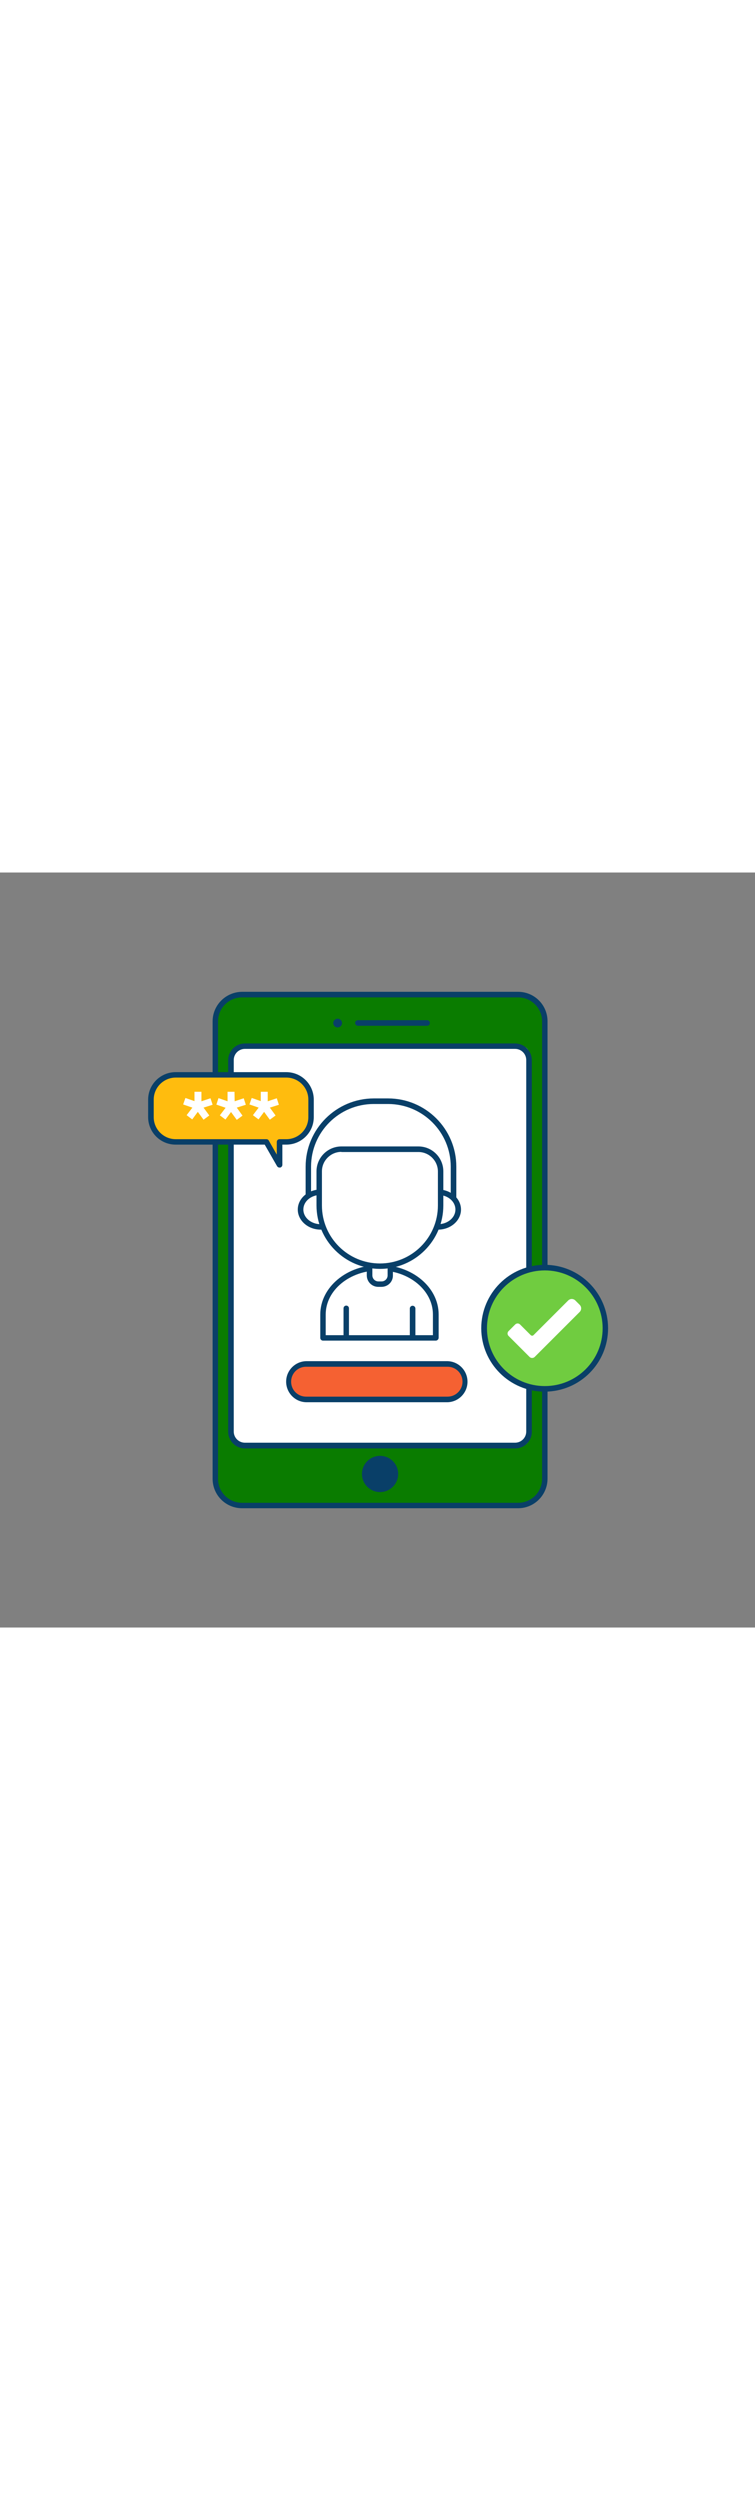<svg version="1.1" id="Layer_1" xmlns="http://www.w3.org/2000/svg" xmlns:xlink="http://www.w3.org/1999/xlink" x="0px" y="0px" viewBox="0 0 500 500" style="width: 151px;" xml:space="preserve" data-imageid="authentication-19" imageName="Authentication" class="illustrations_image">
<rect x="0" y="0" width="500" height="500" fill="#808080" stroke="none"/>
<style type="text/css">
	.st0_authentication-19{fill:#68E1FD;}
	.st1_authentication-19{fill:#093F68;}
	.st2_authentication-19{fill:#FFFFFF;}
	.st3_authentication-19{fill:#F56132;}
	.st4_authentication-19{fill:#FFBC0E;}
	.st5_authentication-19{fill:#70CC40;}
</style>
<g id="mobile_authentication-19">
	<path class="st0_authentication-19 targetColor" d="M159.6,80.9h184.3c9.4,0,17,7.6,17,17v304.4c0,9.4-7.6,17-17,17H159.6c-9.4,0-17-7.6-17-17V97.8&#10;&#9;&#9;C142.6,88.5,150.2,80.9,159.6,80.9z" style="fill: rgb(10, 124, 0);"/>
	<path class="st1_authentication-19" d="M343.1,421H160.3c-10.8,0-19.5-8.7-19.5-19.5V98.6c0-10.8,8.7-19.5,19.5-19.6h182.8c10.8,0,19.5,8.7,19.5,19.5&#10;&#9;&#9;v302.9C362.6,412.2,353.9,421,343.1,421z M160.3,82.7c-8.8,0-15.9,7.1-15.9,15.9v302.9c0,8.8,7.1,15.9,15.9,15.9h182.8&#10;&#9;&#9;c8.8,0,15.9-7.1,15.9-15.9V98.6c0-8.8-7.1-15.9-15.9-15.9H160.3z"/>
	<path class="st2_authentication-19" d="M158.1,115h187.3c2.8,0,5.1,2.3,5.1,5.1v254.4c0,2.8-2.3,5.1-5.1,5.1H158.1c-2.8,0-5.1-2.3-5.1-5.1V120.1&#10;&#9;&#9;C153,117.3,155.3,115,158.1,115z"/>
	<path class="st1_authentication-19" d="M341.2,381.4H162.2c-6.1,0-11.1-5-11.1-11.1v-246c0-6.1,5-11.1,11.1-11.1h178.9c6.1,0,11.1,5,11.1,11.1v246&#10;&#9;&#9;C352.3,376.4,347.3,381.4,341.2,381.4z M162.2,116.8c-4.1,0-7.4,3.3-7.4,7.4v246c0,4.1,3.3,7.4,7.4,7.4h178.9&#10;&#9;&#9;c4.1,0,7.4-3.3,7.4-7.4v-246c0-4.1-3.3-7.4-7.4-7.4L162.2,116.8z"/>
	<circle class="st1_authentication-19" cx="223.6" cy="99.7" r="2.9"/>
	<path class="st1_authentication-19" d="M282.7,101.5h-45.5c-1,0.1-1.9-0.7-2-1.7s0.7-1.9,1.7-2c0.1,0,0.2,0,0.3,0h45.5c1-0.1,1.9,0.7,2,1.7&#10;&#9;&#9;s-0.7,1.9-1.7,2C282.9,101.5,282.8,101.5,282.7,101.5z"/>
	<circle class="st1_authentication-19" cx="251.7" cy="398.3" r="12"/>
	<path class="st2_authentication-19" d="M288.6,308.2v-15.5c0-17.1-16.7-31-37.3-31s-37.3,13.9-37.3,31v15.5H288.6z"/>
	<path class="st1_authentication-19" d="M288.6,310h-74.7c-1,0-1.8-0.8-1.8-1.8c0,0,0,0,0,0v-15.5c0-18.1,17.6-32.8,39.2-32.8s39.2,14.7,39.2,32.8&#10;&#9;&#9;v15.5C290.4,309.2,289.6,310,288.6,310z M215.7,306.4h71v-13.7c0-16.1-15.9-29.2-35.5-29.2s-35.5,13.1-35.5,29.2L215.7,306.4z"/>
	<path class="st2_authentication-19" d="M252.3,151.4L252.3,151.4c26.6,0,48.1,21.5,48.1,48.1l0,0v1.7c0,14.3-11.6,25.9-25.9,25.9h-44.3&#10;&#9;&#9;c-14.3,0-25.9-11.6-25.9-25.9v-1.7C204.2,172.9,225.7,151.4,252.3,151.4L252.3,151.4z"/>
	<path class="st1_authentication-19" d="M300.4,228.9h-96.2c-1,0-1.8-0.8-1.8-1.8l0,0v-32.3c0-24.9,20.3-45.2,45.2-45.2h9.4&#10;&#9;&#9;c24.9,0,45.2,20.2,45.2,45.2v32.3C302.2,228.1,301.4,228.9,300.4,228.9z M206,225.3h92.5v-30.5c0-22.9-18.6-41.5-41.5-41.5h-9.5&#10;&#9;&#9;c-22.9,0-41.5,18.6-41.5,41.5V225.3z"/>
	<path class="st2_authentication-19" d="M244.7,258.9h13.7l0,0v10.5c0,1.8-1.4,3.2-3.2,3.2l0,0h-7.4c-1.8,0-3.2-1.4-3.2-3.2l0,0L244.7,258.9&#10;&#9;&#9;L244.7,258.9z"/>
	<path class="st1_authentication-19" d="M252.6,274.4h-2.1c-4.2,0-7.6-3.4-7.6-7.6v-7.9c0-1,0.8-1.8,1.8-1.8h13.7c1,0,1.8,0.8,1.8,1.8v7.9&#10;&#9;&#9;C260.3,271,256.9,274.4,252.6,274.4z M246.6,260.7v6.1c0,2.2,1.8,4,4,4h2.1c2.2,0,4-1.8,4-4c0,0,0,0,0,0v-6.1H246.6z"/>
	<ellipse class="st2_authentication-19" cx="212.4" cy="223.2" rx="13.3" ry="11.5"/>
	<path class="st1_authentication-19" d="M212.4,236.5c-8.4,0-15.2-6-15.2-13.3s6.8-13.3,15.2-13.3s15.2,6,15.2,13.3S220.7,236.5,212.4,236.5z&#10;&#9;&#9; M212.4,213.5c-6.4,0-11.5,4.3-11.5,9.7s5.2,9.7,11.5,9.7s11.5-4.3,11.5-9.7S218.7,213.5,212.4,213.5L212.4,213.5z"/>
	<ellipse class="st2_authentication-19" cx="290.1" cy="223.2" rx="13.3" ry="11.5"/>
	<path class="st1_authentication-19" d="M290.1,236.5c-8.4,0-15.2-6-15.2-13.3s6.8-13.3,15.2-13.3s15.2,6,15.2,13.3S298.5,236.5,290.1,236.5z&#10;&#9;&#9; M290.1,213.5c-6.4,0-11.5,4.3-11.5,9.7s5.2,9.7,11.5,9.7s11.5-4.3,11.5-9.7S296.5,213.5,290.1,213.5L290.1,213.5z"/>
	<path class="st2_authentication-19" d="M251.6,260.7L251.6,260.7c-22.2,0-40.2-18-40.2-40.2v-22.6c0-8.1,6.6-14.7,14.7-14.7h51&#10;&#9;&#9;c8.1,0,14.7,6.6,14.7,14.7c0,0,0,0,0,0v22.6C291.8,242.6,273.8,260.6,251.6,260.7z"/>
	<path class="st1_authentication-19" d="M251.6,262.5c-23.2-0.1-42-18.9-42-42.1v-22.5c0-9.1,7.4-16.5,16.5-16.5h51c9.1,0,16.5,7.4,16.5,16.5v22.6&#10;&#9;&#9;C293.6,243.7,274.8,262.5,251.6,262.5z M226.1,185c-7.1,0-12.9,5.8-12.9,12.9v22.6c0,21.2,17.2,38.4,38.4,38.4s38.4-17.2,38.4-38.4&#10;&#9;&#9;v-22.5c0-7.1-5.8-12.9-12.9-12.9H226.1z"/>
	<path class="st1_authentication-19" d="M229.3,309c-1,0-1.8-0.8-1.8-1.8v-18.6c0-1,0.8-1.8,1.8-1.8s1.8,0.8,1.8,1.8v18.6&#10;&#9;&#9;C231.1,308.2,230.3,309,229.3,309z"/>
	<path class="st1_authentication-19" d="M273.2,309c-1,0-1.8-0.8-1.8-1.8v-18.6c0.1-1,1-1.8,2-1.7c0.9,0.1,1.6,0.8,1.7,1.7v18.6&#10;&#9;&#9;C275,308.2,274.2,309,273.2,309z"/>
	<path class="st3_authentication-19" d="M201.8,325.5h95.5c6,0,10.9,4.9,10.9,10.9v1.7c0,6-4.9,10.9-10.9,10.9h-95.5c-6,0-10.9-4.9-10.9-10.9v-1.7&#10;&#9;&#9;C190.9,330.3,195.8,325.5,201.8,325.5z"/>
	<path class="st1_authentication-19" d="M296.4,350.8h-93.7c-7.5-0.2-13.4-6.5-13.2-14c0.2-7.2,6-13,13.2-13.2h93.7c7.5,0.2,13.4,6.5,13.2,14&#10;&#9;&#9;C309.4,344.8,303.6,350.6,296.4,350.8z M202.7,327.3c-5.5,0-9.9,4.4-9.9,9.9c0,5.5,4.4,9.9,9.9,9.9h93.7c5.5,0,9.9-4.5,9.9-9.9&#10;&#9;&#9;c0-5.5-4.4-9.9-9.9-9.9L202.7,327.3z"/>
</g>
<g id="speech-bubble_authentication-19">
	<path class="st4_authentication-19" d="M116.4,178.3h60l8.7,15.2v-15.2h4.5c9.1,0,16.4-7.3,16.4-16.4c0,0,0,0,0,0v-11.6c0-9-7.4-16.3-16.4-16.3h-73.2&#10;&#9;&#9;c-9,0-16.4,7.3-16.4,16.3v11.6C100,171,107.3,178.3,116.4,178.3z"/>
	<path class="st1_authentication-19" d="M185.1,195.4c-0.7,0-1.3-0.4-1.6-0.9l-8.2-14.3h-59c-10.1,0-18.2-8.2-18.2-18.2v-11.6&#10;&#9;&#9;c0-10.1,8.2-18.2,18.2-18.2h73.3c10.1,0,18.2,8.2,18.2,18.2v11.6c0,10.1-8.2,18.2-18.2,18.2H187v13.4c0,0.8-0.6,1.6-1.4,1.8&#10;&#9;&#9;C185.5,195.3,185.3,195.4,185.1,195.4z M116.4,135.8c-8,0-14.6,6.5-14.6,14.6v11.6c0,8,6.5,14.6,14.6,14.6h60&#10;&#9;&#9;c0.7,0,1.3,0.3,1.6,0.9l5.3,9.3v-8.4c0-1,0.8-1.8,1.8-1.8c0,0,0,0,0,0h4.5c8,0,14.6-6.5,14.6-14.6v-11.6c0-8-6.5-14.6-14.6-14.6&#10;&#9;&#9;H116.4z"/>
	<path class="st2_authentication-19" d="M133.4,151.5l6-2l1.4,4.3l-6,1.9l3.8,5.2l-3.8,2.8l-3.8-5.2l-3.7,5l-3.7-2.8l3.8-5l-6.1-2.1l1.5-4.3l6,2.1&#10;&#9;&#9;v-6.2h4.6L133.4,151.5z"/>
	<path class="st2_authentication-19" d="M155.4,151.5l6-2l1.4,4.3l-6,1.9l3.8,5.3l-3.8,2.8l-3.8-5.2l-3.7,5l-3.7-2.8l3.8-5l-6.1-2.1l1.4-4.3l6,2.1&#10;&#9;&#9;v-6.3h4.6L155.4,151.5z"/>
	<path class="st2_authentication-19" d="M177.3,151.5l6-2l1.4,4.3l-6,1.9l3.8,5.2l-3.8,2.8l-3.8-5.2l-3.7,5l-3.7-2.8l3.8-5l-6.1-2.1l1.5-4.3l6,2.1&#10;&#9;&#9;v-6.2h4.6L177.3,151.5z"/>
</g>
<g id="check-mark_authentication-19">
	<circle class="st5_authentication-19" cx="360.8" cy="301.8" r="40.1"/>
	<path class="st1_authentication-19" d="M360.8,343.8c-23.2,0-42-18.7-42.1-41.9c0-23.2,18.7-42,41.9-42.1s42,18.7,42.1,41.9c0,0,0,0.1,0,0.1&#10;&#9;&#9;C402.7,325,384,343.7,360.8,343.8z M360.8,263.5c-21.1,0-38.3,17.1-38.3,38.3c0,21.1,17.1,38.3,38.3,38.3s38.3-17.1,38.3-38.3&#10;&#9;&#9;C399.1,280.7,381.9,263.5,360.8,263.5L360.8,263.5z"/>
	<path class="st2_authentication-19" d="M350.8,320.9l-14-14c-0.9-0.9-0.9-2.3,0-3.2c0,0,0,0,0,0l4.4-4.4c0.9-0.9,2.3-0.9,3.2,0c0,0,0,0,0,0l7,7&#10;&#9;&#9;c0.6,0.6,1.5,0.6,2,0c0,0,0,0,0,0l22.9-22.9c1.3-1.3,3.4-1.3,4.7,0l2.9,2.9c1.3,1.3,1.3,3.4,0,4.7c0,0,0,0,0,0l-29.8,29.8&#10;&#9;&#9;C353.2,321.7,351.7,321.7,350.8,320.9z"/>
</g>
</svg>